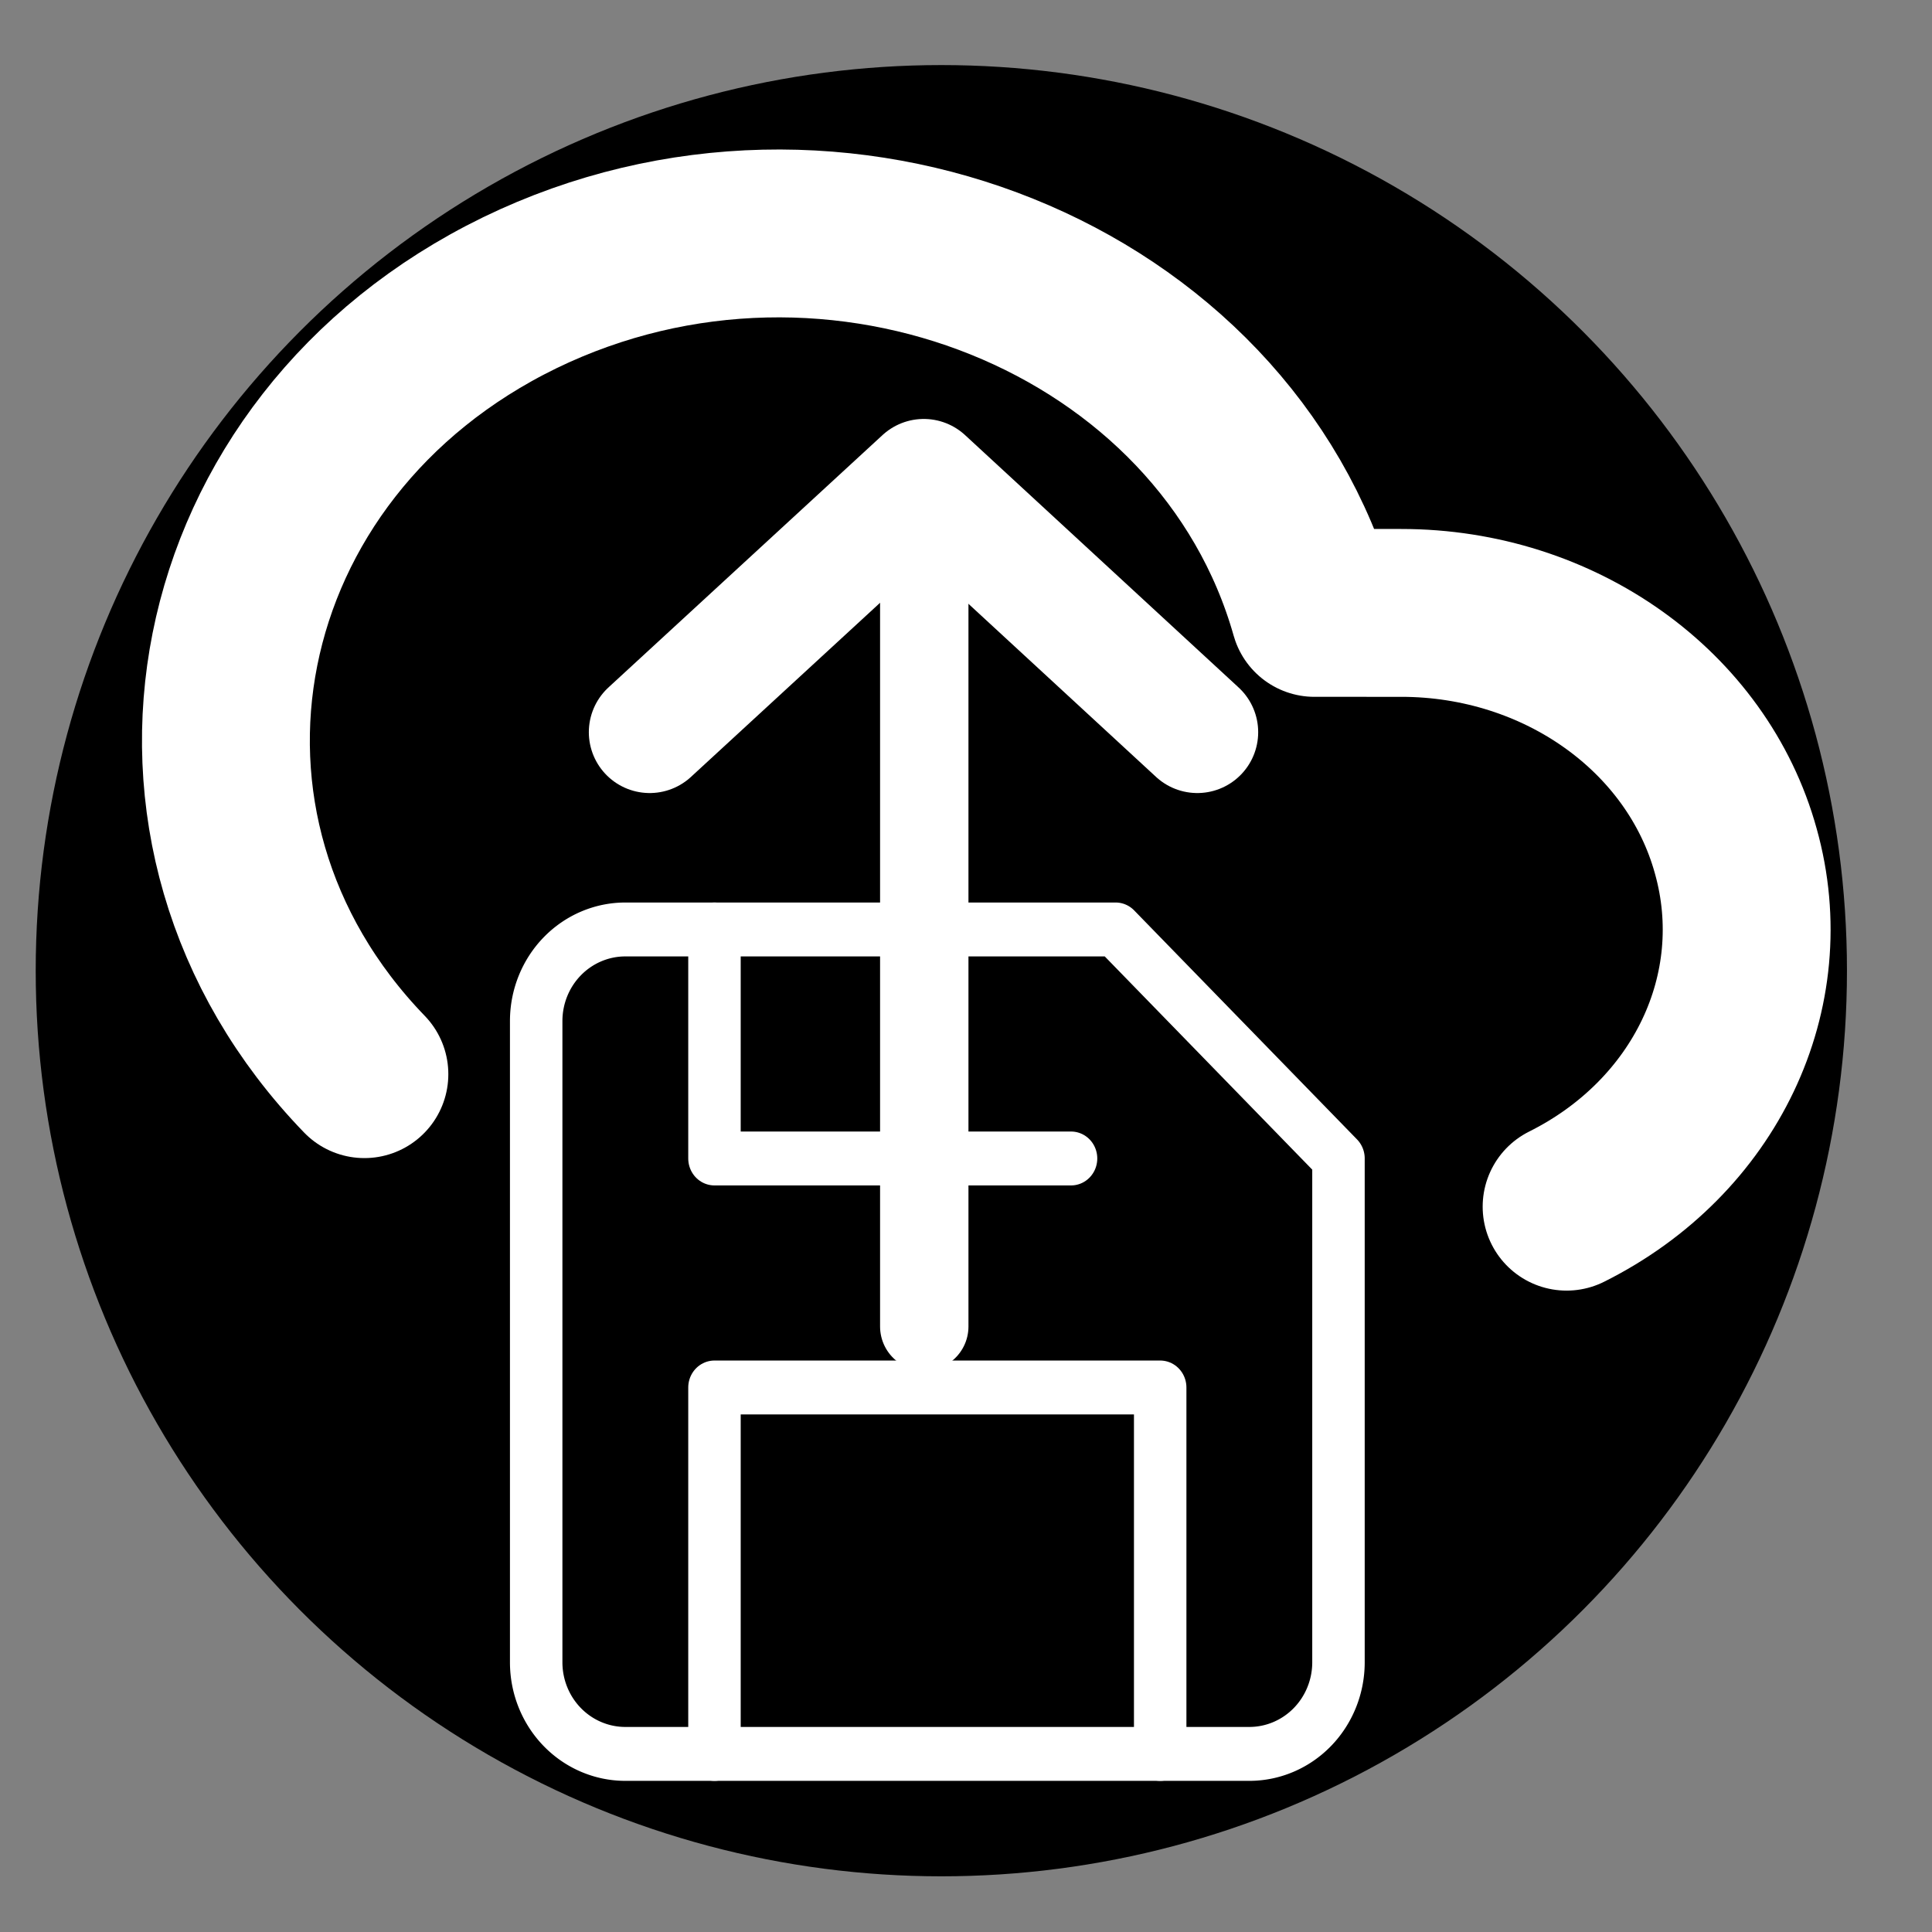 <?xml version="1.0" encoding="UTF-8" standalone="no"?>
<!-- Created with Inkscape (http://www.inkscape.org/) -->

<svg
   xmlns:dc="http://purl.org/dc/elements/1.1/"
   xmlns:cc="http://creativecommons.org/ns#"
   xmlns:rdf="http://www.w3.org/1999/02/22-rdf-syntax-ns#"
   xmlns:svg="http://www.w3.org/2000/svg"
   xmlns="http://www.w3.org/2000/svg"
   xmlns:sodipodi="http://sodipodi.sourceforge.net/DTD/sodipodi-0.dtd"
   xmlns:inkscape="http://www.inkscape.org/namespaces/inkscape"
   width="256mm"
   height="256mm"
   viewBox="0 0 256 256"
   version="1.1"
   id="svg8"
   inkscape:version="0.92.4 (5da689c313, 2019-01-14)"
   sodipodi:docname="AnonFileSimpleUploader.svg"
   inkscape:export-filename="C:\Users\Alpha\Desktop\AnonFileSimpleUploader6.png"
   inkscape:export-xdpi="106.52468"
   inkscape:export-ydpi="106.52468">
  <rect x="0" y="0" width="256" height="256" fill="#808080" stroke="none"/>
  <defs
     id="defs2">
    <pattern
       y="0"
       x="0"
       height="6"
       width="6"
       patternUnits="userSpaceOnUse"
       id="EMFhbasepattern" />
  </defs>
  <sodipodi:namedview
     id="base"
     pagecolor="#ffffff"
     bordercolor="#666666"
     borderopacity="1.0"
     inkscape:pageopacity="0.0"
     inkscape:pageshadow="2"
     inkscape:zoom="0.35"
     inkscape:cx="528.00584"
     inkscape:cy="422.05894"
     inkscape:document-units="mm"
     inkscape:current-layer="layer3"
     showgrid="false"
     inkscape:window-width="1360"
     inkscape:window-height="745"
     inkscape:window-x="-8"
     inkscape:window-y="-8"
     inkscape:window-maximized="1" />
  <g
     inkscape:groupmode="layer"
     id="layer2"
     inkscape:label="Capa 2"
     style="display:inline">
    <circle
       style="fill:#000000;fill-opacity:1;stroke:none;stroke-width:4.165;stroke-miterlimit:4;stroke-dasharray:none;stroke-opacity:1"
       id="path20"
       cx="124.732"
       cy="169.622"
       r="120"
       transform="translate(0,-41)" />
  </g>
  <g
     inkscape:groupmode="layer"
     id="layer3"
     inkscape:label="Capa 3"
     style="display:inline">
    <g
       style="display:inline;fill:none;stroke:#ffffff;stroke-width:1.177;stroke-linecap:round;stroke-linejoin:round;stroke-miterlimit:4;stroke-dasharray:none;stroke-opacity:1"
       id="g4618"
       transform="matrix(5.906,0,0,6.069,53.329,104.952)">
      <path
         id="path4601"
         d="M 19,21 H 5 A 2,2 0 0 1 3,19 V 5 A 2,2 0 0 1 5,3 h 11 l 5,5 v 11 a 2,2 0 0 1 -2,2 z"
         inkscape:connector-curvature="0"
         style="stroke-width:1.177;stroke-miterlimit:4;stroke-dasharray:none;stroke:#ffffff;stroke-opacity:1" />
      <polyline
         id="polyline4603"
         points="17 21 17 13 7 13 7 21"
         style="stroke-width:1.177;stroke-miterlimit:4;stroke-dasharray:none;stroke:#ffffff;stroke-opacity:1" />
      <polyline
         id="polyline4605"
         points="7 3 7 8 15 8"
         style="stroke-width:1.177;stroke-miterlimit:4;stroke-dasharray:none;stroke:#ffffff;stroke-opacity:1" />
    </g>
  </g>
  <g
     inkscape:label="Capa 1"
     inkscape:groupmode="layer"
     id="layer1"
     transform="translate(0,-41)"
     style="display:inline">
    <path
       id="path4542"
       d="M 158.652,138.019 122.406,104.577 86.087,138.019"
       style="display:inline;fill:none;stroke:#ffffff;stroke-width:8.721px;stroke-linecap:round;stroke-linejoin:round;stroke-miterlimit:4;stroke-dasharray:none;stroke-opacity:1"
       inkscape:connector-curvature="0" />
    <path
       id="path4544"
       d="M 122.47,113.827 V 216.769"
       style="display:inline;fill:none;stroke:#ffffff;stroke-width:11.711;stroke-linecap:round;stroke-linejoin:round;stroke-miterlimit:4;stroke-dasharray:none;stroke-opacity:1"
       inkscape:connector-curvature="0"
       sodipodi:nodetypes="cc" />
    <path
       id="path4546"
       d="m 207.582,200.891 c 18.392,-9.181 27.624,-28.55 22.422,-47.113 -5.129,-18.564 -23.374,-31.565 -44.331,-31.565 H 174.17 C 162.299,80.259 110.714,59.484 68.875,79.79 27.036,100.163 16.924,150.896 48.285,183.332"
       style="display:inline;fill:none;stroke:#ffffff;stroke-width:22.242;stroke-linecap:round;stroke-linejoin:round;stroke-miterlimit:4;stroke-dasharray:none;stroke-opacity:1"
       inkscape:connector-curvature="0" />
    <path
       id="path4548"
       d="M 158.652,138.019 122.406,104.577 86.087,138.019"
       style="display:inline;fill:none;stroke:#ffffff;stroke-width:16.127;stroke-linecap:round;stroke-linejoin:round;stroke-miterlimit:4;stroke-dasharray:none;stroke-opacity:1"
       inkscape:connector-curvature="0" />
  </g>
</svg>
